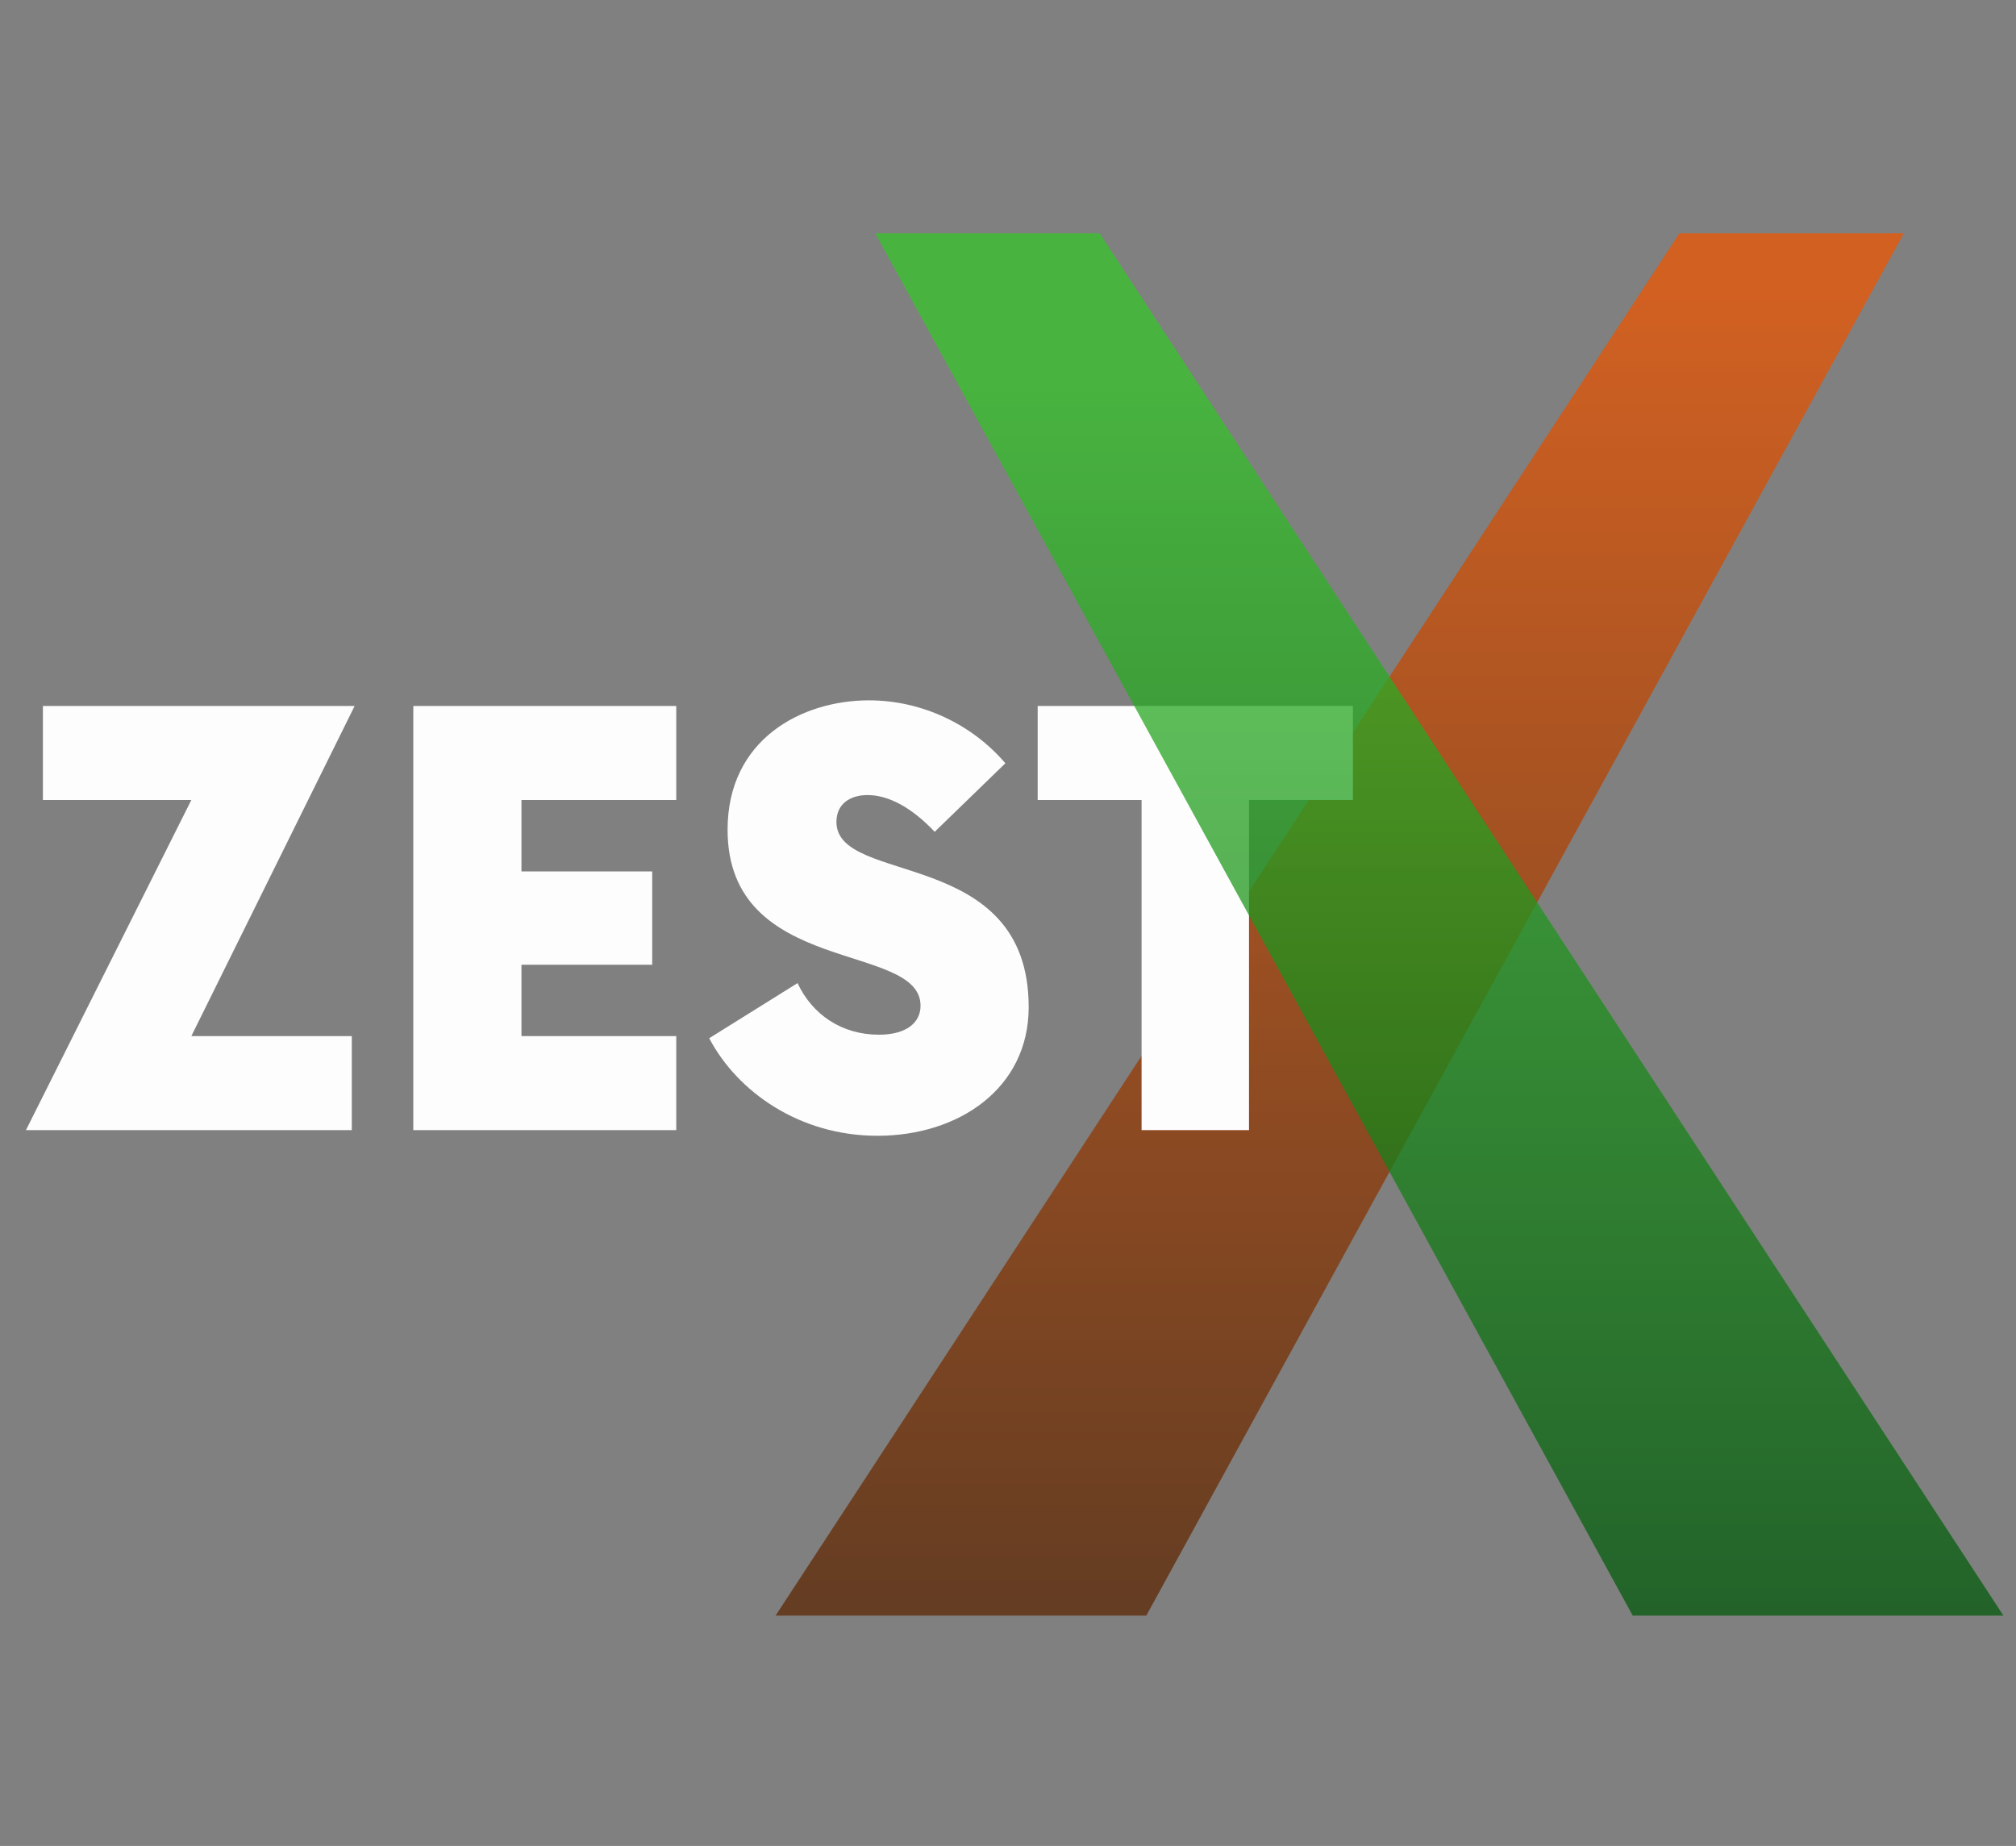 <svg width="154" height="141" viewBox="0 0 154 141" fill="none" xmlns="http://www.w3.org/2000/svg">
<rect x="0" y="0" width="154" height="141" fill="#808080" stroke="none"/>
<path opacity="0.75" d="M128.286 17.818L145.429 17.818L87.563 123.407L59.244 123.407L128.286 17.818Z" fill="url(#paint0_linear)"/>
<path d="M27.089 53.926H3.278V61.107H14.616L1.982 86.322H26.873V79.141H14.616L27.089 53.926ZM51.658 61.107V53.926H31.572V86.322H51.658V79.141H39.833V73.688H49.822V66.561H39.833V61.107H51.658ZM67.026 86.754C73.235 86.754 78.58 83.137 78.58 76.927C78.58 64.617 63.894 67.695 63.894 62.781C63.894 61.377 64.974 60.729 66.27 60.729C67.889 60.729 69.671 61.701 71.399 63.537L76.798 58.3C74.261 55.33 70.427 53.494 66.378 53.494C61.248 53.494 55.579 56.464 55.579 63.375C55.579 74.606 70.319 71.906 70.319 76.819C70.319 78.115 69.239 79.033 67.134 79.033C64.326 79.033 62.058 77.521 60.924 75.092L54.175 79.303C56.335 83.407 61.086 86.754 67.026 86.754ZM103.348 53.926H79.267V61.107H87.204V86.322H95.411V61.107H103.348V53.926Z" fill="#FDFDFD"/>
<path opacity="0.75" d="M84 17.818L66.857 17.818L124.723 123.407L153.042 123.407L84 17.818Z" fill="url(#paint1_linear)"/>
<defs>
<linearGradient id="paint0_linear" x1="68.745" y1="19.918" x2="68.745" y2="131.907" gradientUnits="userSpaceOnUse">
<stop offset="0.024" stop-color="#EC5602"/>
<stop offset="1" stop-color="#4E2203"/>
</linearGradient>
<linearGradient id="paint1_linear" x1="143.541" y1="19.918" x2="143.541" y2="131.907" gradientUnits="userSpaceOnUse">
<stop offset="0.076" stop-color="#36C52A"/>
<stop offset="0.915" stop-color="#045A0D"/>
</linearGradient>
</defs>
</svg>
